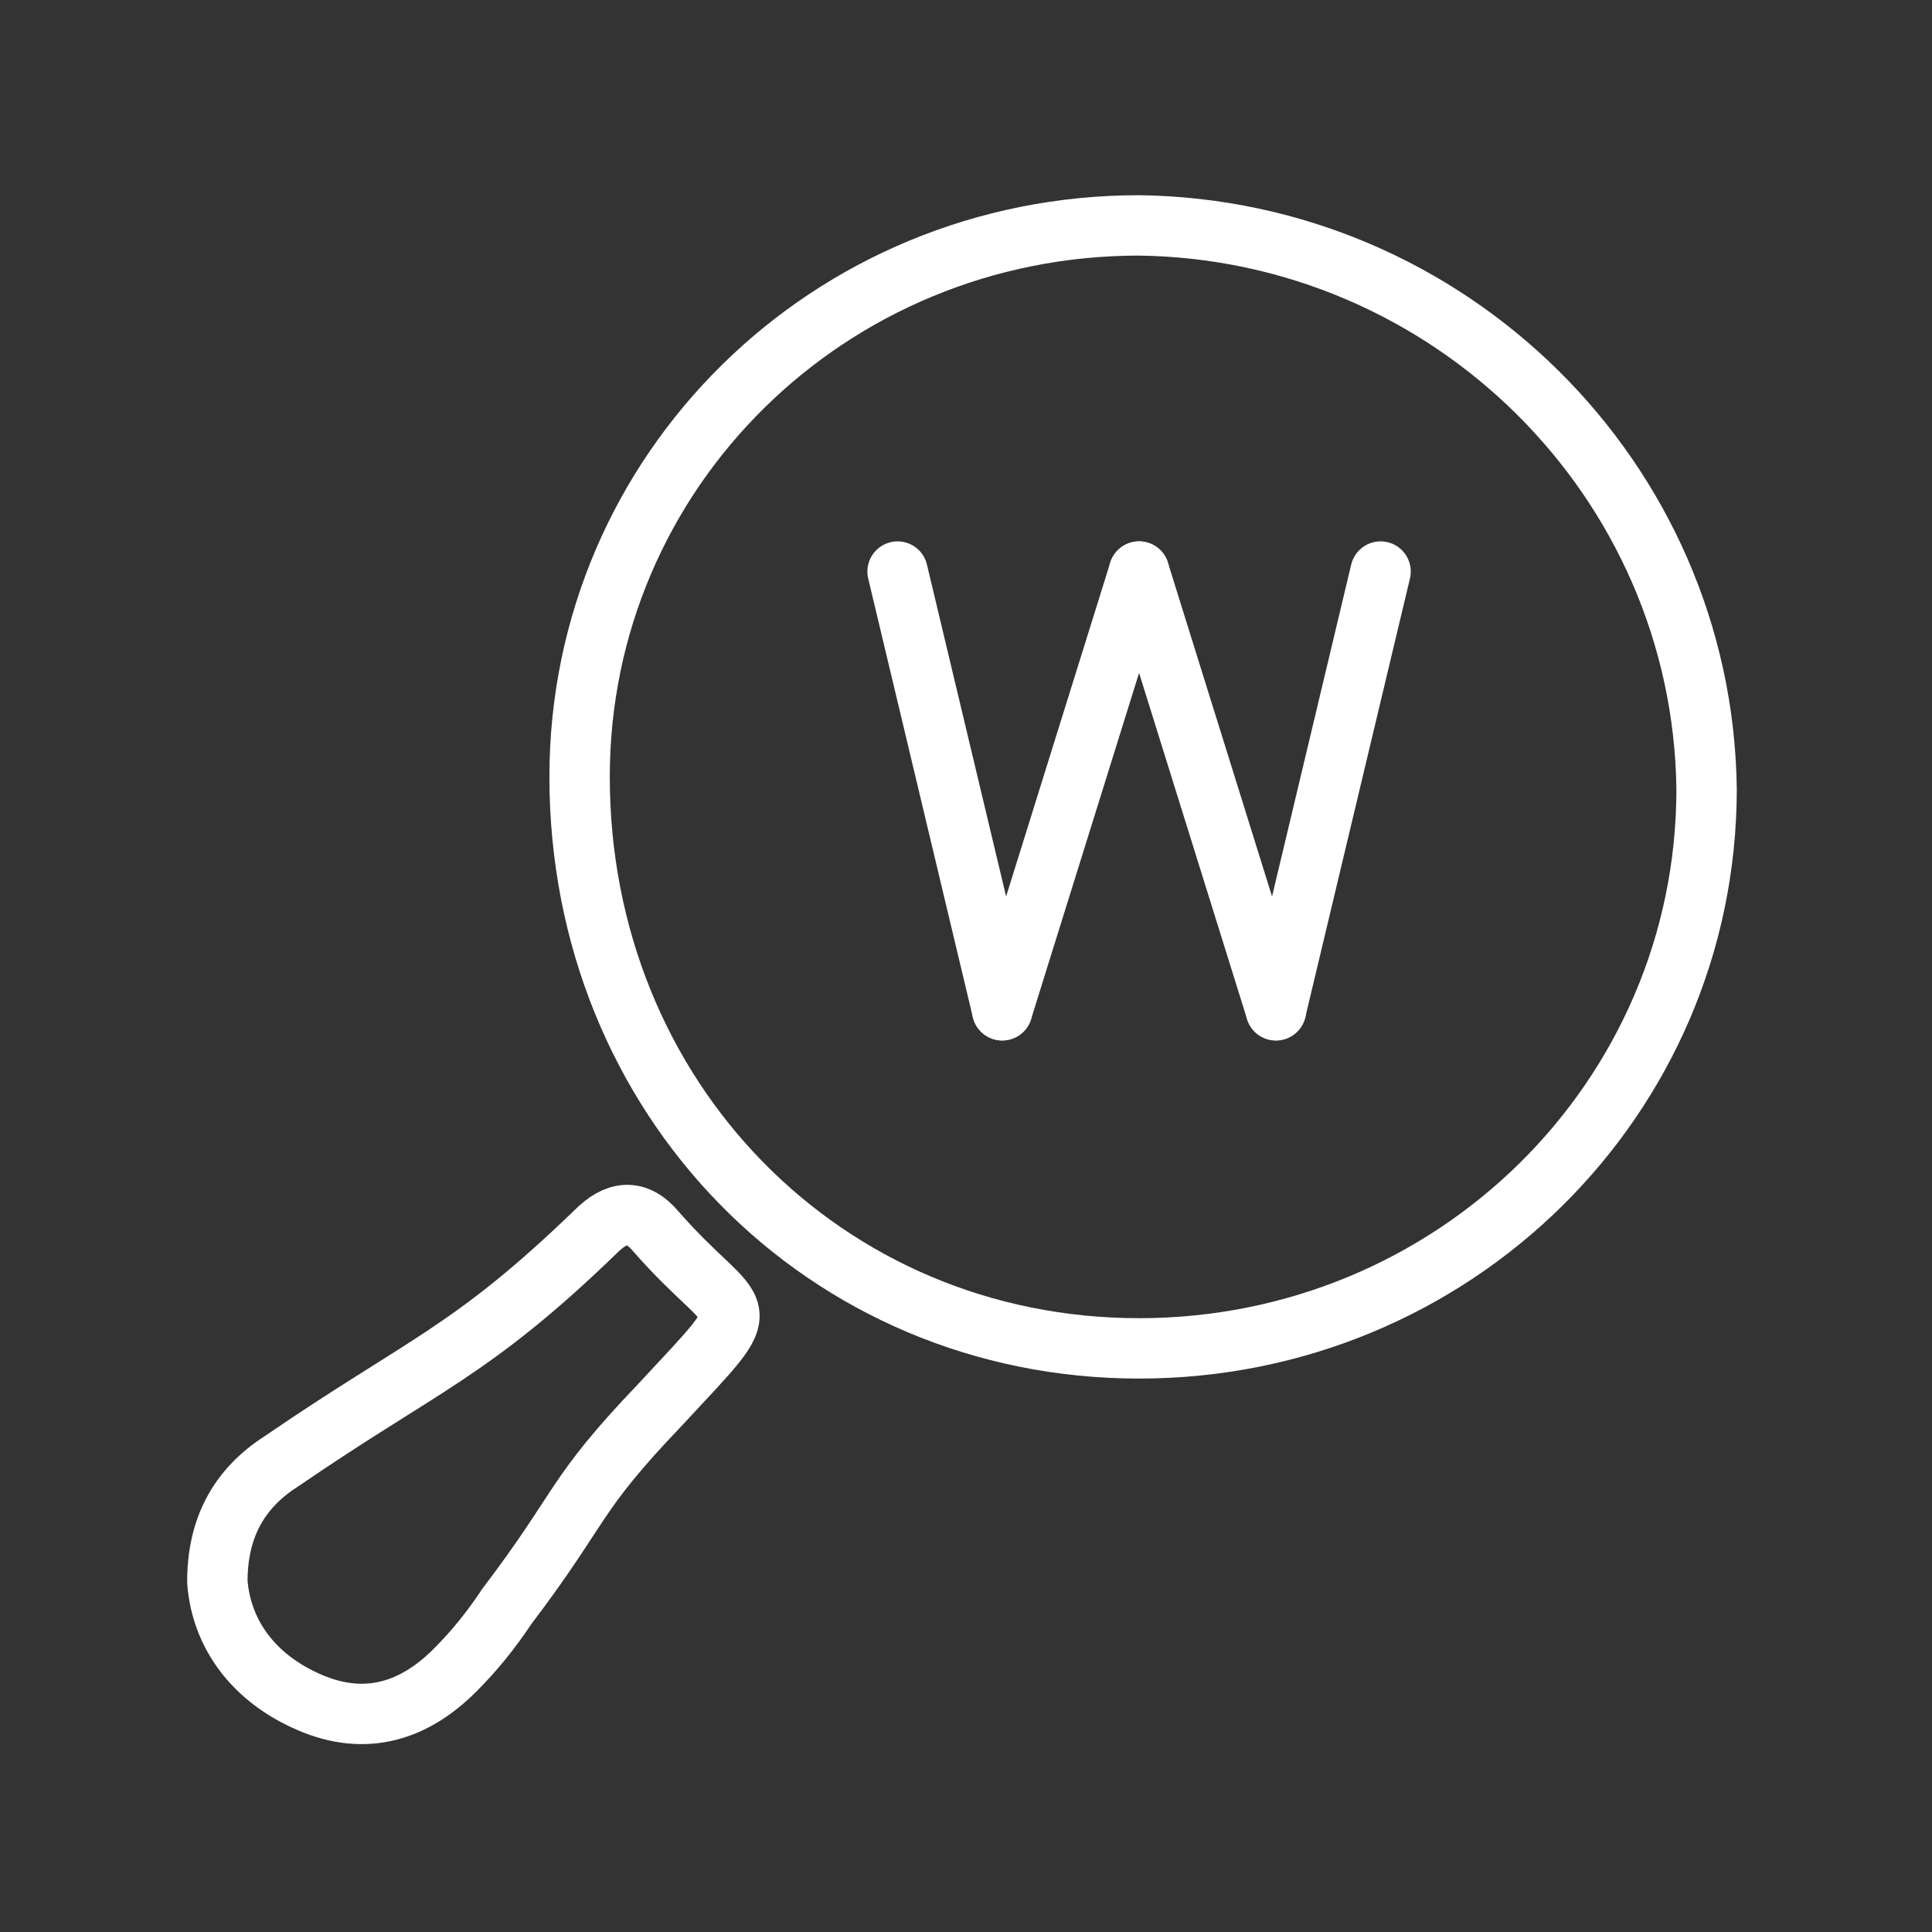 <ns0:svg xmlns:ns0="http://www.w3.org/2000/svg" version="1.1" id="Layer_1" x="0px" y="0px" viewBox="0 0 48 48" style="stroke-width:1.5px;enable-background:new 0 0 48 48;" xml:space="preserve">
<ns0:rect x="0" y="0" width="48" height="48" fill="#333333" stroke="none"/>
<ns0:style type="text/css" style="stroke-width:1.5px">
	.st0{fill:none;stroke:#fff;stroke-miterlimit:10;}
	.st1{fill:none;stroke:#fff;stroke-linecap:round;stroke-miterlimit:10;}
</ns0:style>
<ns0:g style="stroke-width:1.5px">
	<ns0:path class="st0" d="M28.3,5.6c-7.7,0-13.9,6.1-13.9,13.7c0,8,6.1,14.2,13.9,14.2c7.8,0,14.1-6.2,14.1-13.9   C42.3,11.9,36,5.7,28.3,5.6z" style="stroke-width:1.5px" />
	<ns0:path class="st0" d="M5.4,39.3c0.1,1.3,0.9,2.4,2.3,3c1.4,0.6,2.6,0.2,3.6-0.8c0.5-0.5,0.9-1,1.3-1.6c1.9-2.5,1.6-2.7,3.8-5   c2.6-2.8,2-1.9-0.1-4.3c-0.5-0.6-1-0.5-1.5,0c-3.1,3-4.3,3.3-7.8,5.7C5.9,37,5.4,38,5.4,39.3z" style="stroke-width:1.5px" />
	<ns0:g style="stroke-width:1.5px">
		<ns0:line class="st1" x1="22.3" y1="14.2" x2="24.9" y2="25.1" style="stroke-width:1.5px" />
		<ns0:line class="st1" x1="24.9" y1="25.1" x2="28.3" y2="14.2" style="stroke-width:1.5px" />
		<ns0:line class="st1" x1="28.3" y1="14.2" x2="31.7" y2="25.1" style="stroke-width:1.5px" />
		<ns0:line class="st1" x1="31.7" y1="25.1" x2="34.3" y2="14.2" style="stroke-width:1.5px" />
	</ns0:g>
</ns0:g>
</ns0:svg>